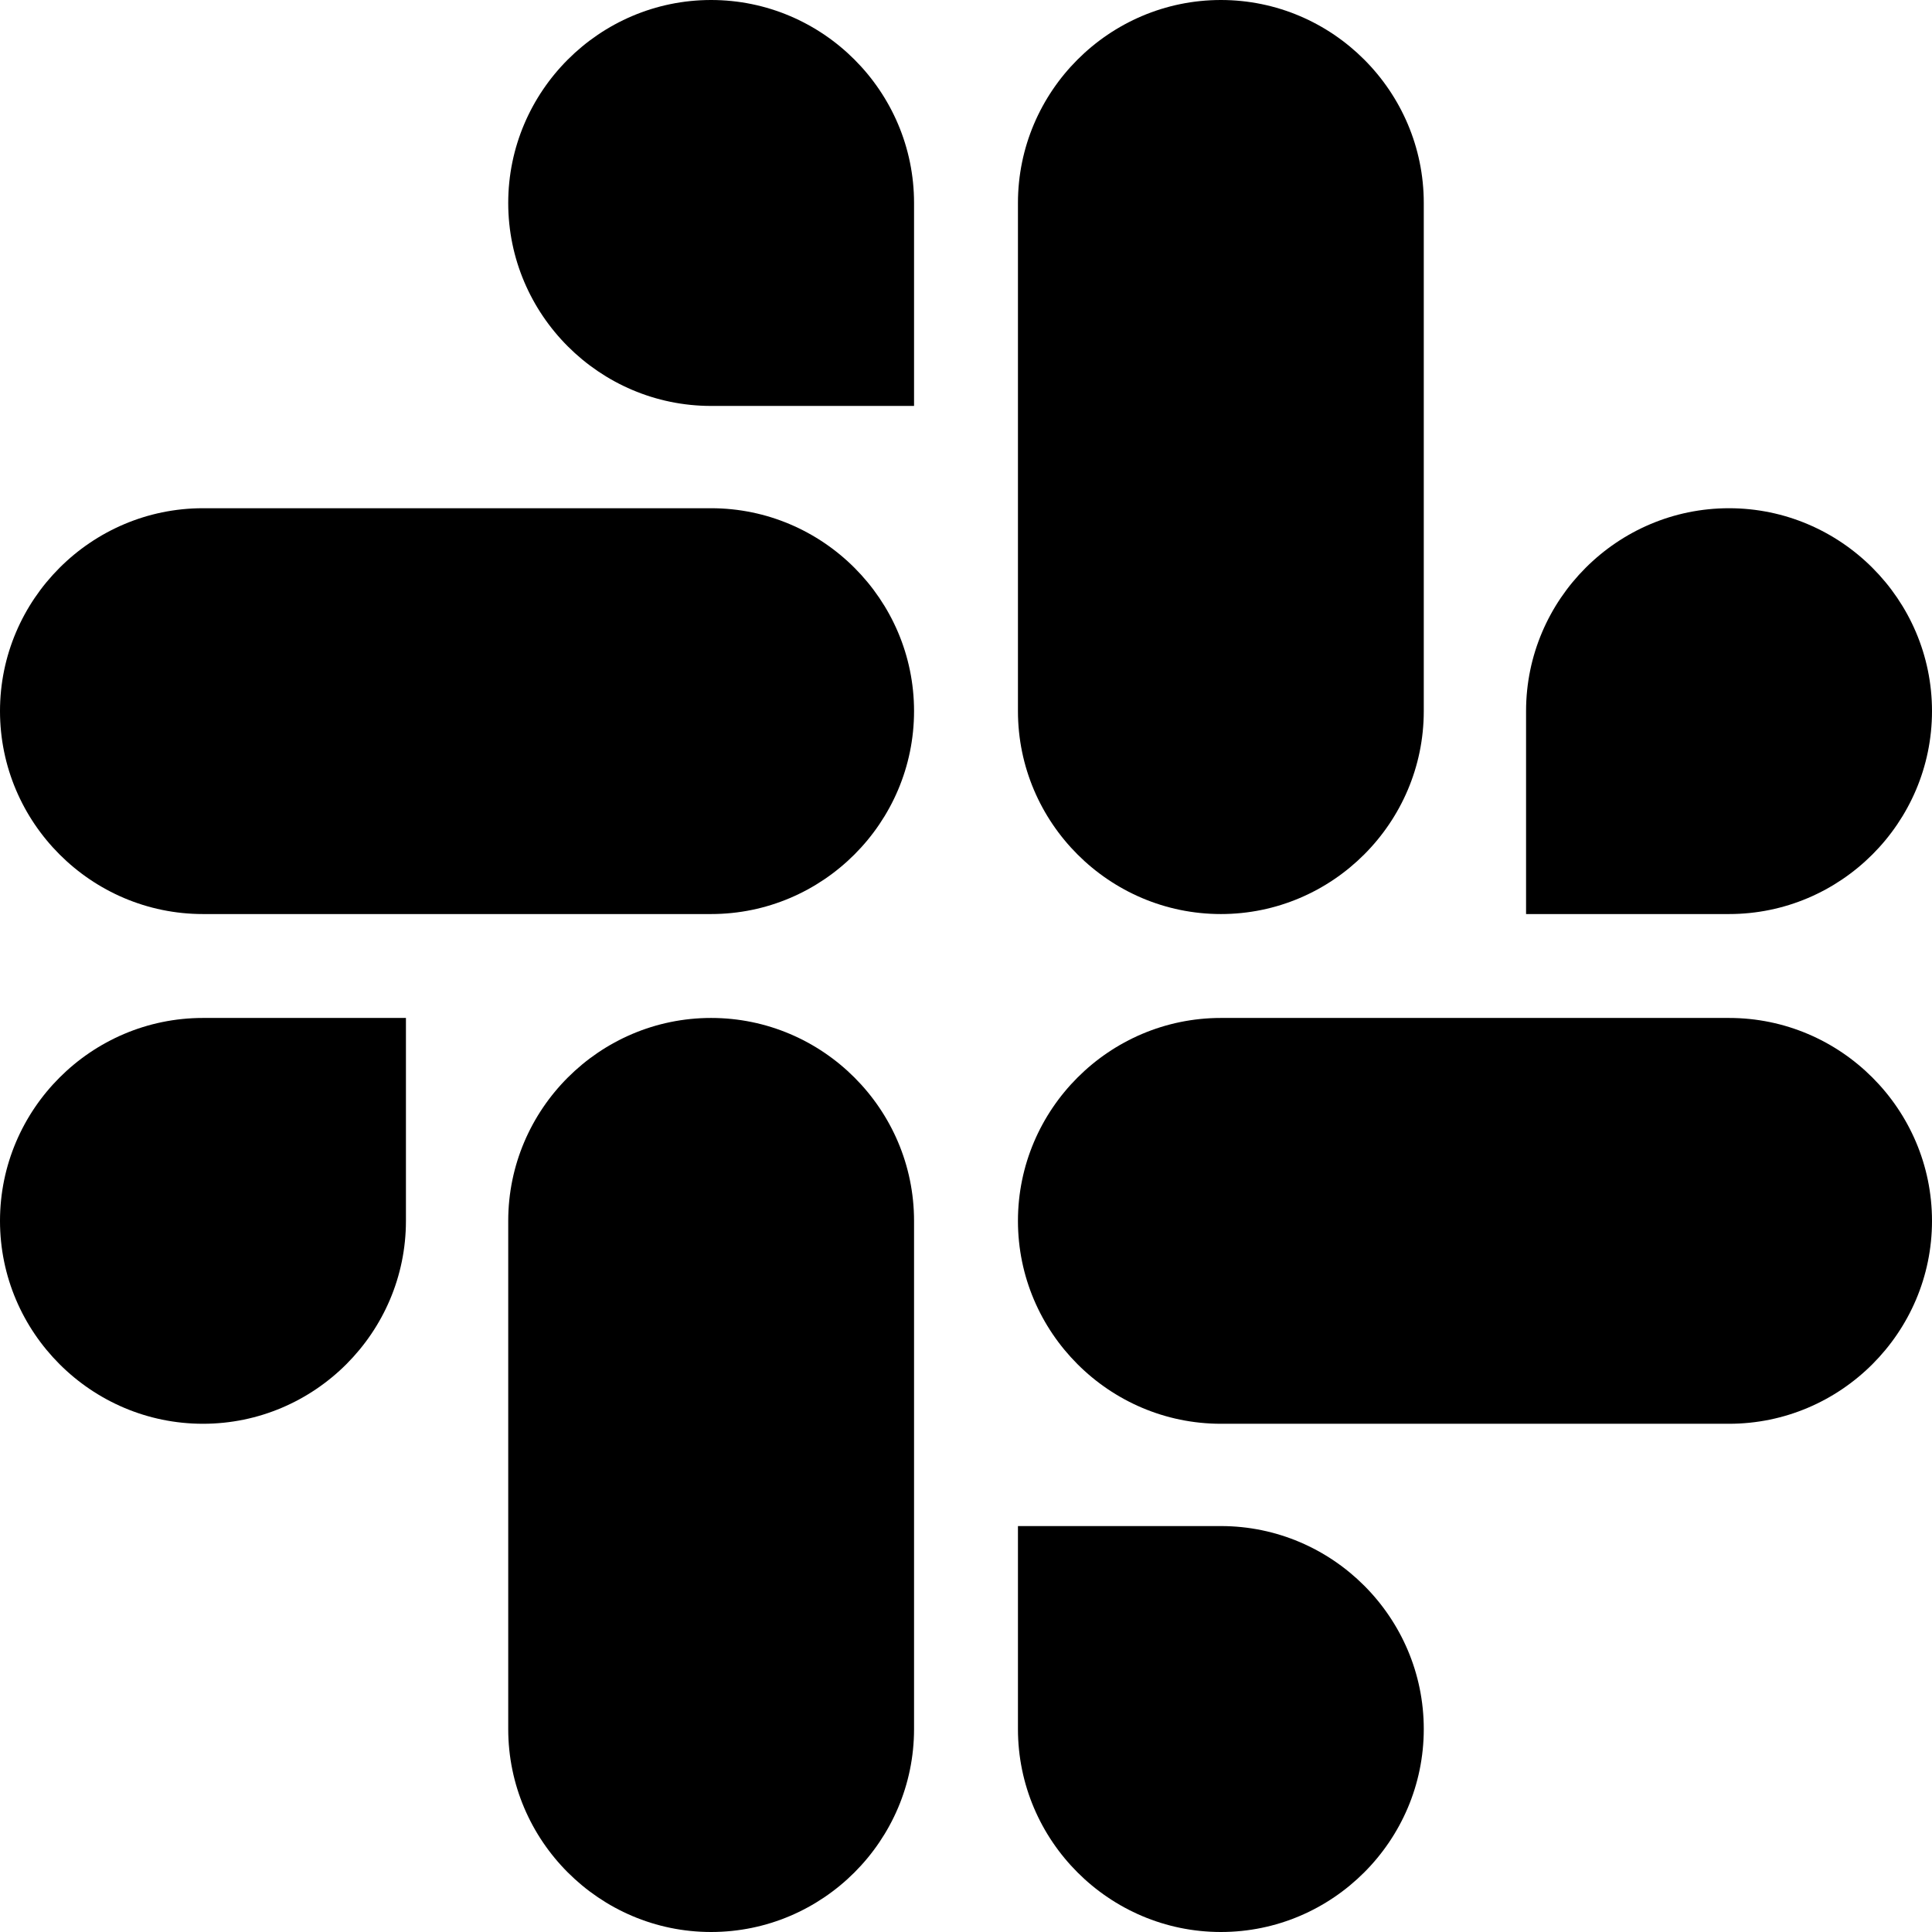 <svg xmlns="http://www.w3.org/2000/svg" width="18" height="18" viewBox="0 0 18 18">
  <path fill="#000"
    d="M3.782,11.375 C3.782,12.415 2.932,13.265 1.891,13.265 C0.85,13.265 -4.4408921e-16,12.415 -4.4408921e-16,11.375 C-4.4408921e-16,10.334 0.85,9.484 1.891,9.484 L3.782,9.484 L3.782,11.375 Z M4.735,11.375 C4.735,10.334 5.585,9.484 6.625,9.484 C7.666,9.484 8.516,10.334 8.516,11.375 L8.516,16.109 C8.516,17.15 7.666,18 6.625,18 C5.585,18 4.735,17.15 4.735,16.109 C4.735,16.109 4.735,11.375 4.735,11.375 Z M6.625,3.782 C5.585,3.782 4.735,2.932 4.735,1.891 C4.735,0.85 5.585,-1.1235457e-13 6.625,-1.1235457e-13 C7.666,-1.1235457e-13 8.516,0.85 8.516,1.891 L8.516,3.782 L6.625,3.782 Z M6.625,4.735 C7.666,4.735 8.516,5.585 8.516,6.625 C8.516,7.666 7.666,8.516 6.625,8.516 L1.891,8.516 C0.85,8.516 0,7.666 0,6.625 C0,5.585 0.85,4.735 1.891,4.735 C1.891,4.735 6.625,4.735 6.625,4.735 Z M14.218,6.625 C14.218,5.585 15.068,4.735 16.109,4.735 C17.15,4.735 18,5.585 18,6.625 C18,7.666 17.15,8.516 16.109,8.516 L14.218,8.516 L14.218,6.625 Z M13.265,6.625 C13.265,7.666 12.415,8.516 11.375,8.516 C10.334,8.516 9.484,7.666 9.484,6.625 L9.484,1.891 C9.484,0.85 10.334,-8.34887715e-14 11.375,-8.34887715e-14 C12.415,-8.34887715e-14 13.265,0.85 13.265,1.891 L13.265,6.625 Z M11.375,14.218 C12.415,14.218 13.265,15.068 13.265,16.109 C13.265,17.15 12.415,18 11.375,18 C10.334,18 9.484,17.15 9.484,16.109 L9.484,14.218 L11.375,14.218 Z M11.375,13.265 C10.334,13.265 9.484,12.415 9.484,11.375 C9.484,10.334 10.334,9.484 11.375,9.484 L16.109,9.484 C17.15,9.484 18,10.334 18,11.375 C18,12.415 17.15,13.265 16.109,13.265 L11.375,13.265 Z" />
</svg>
